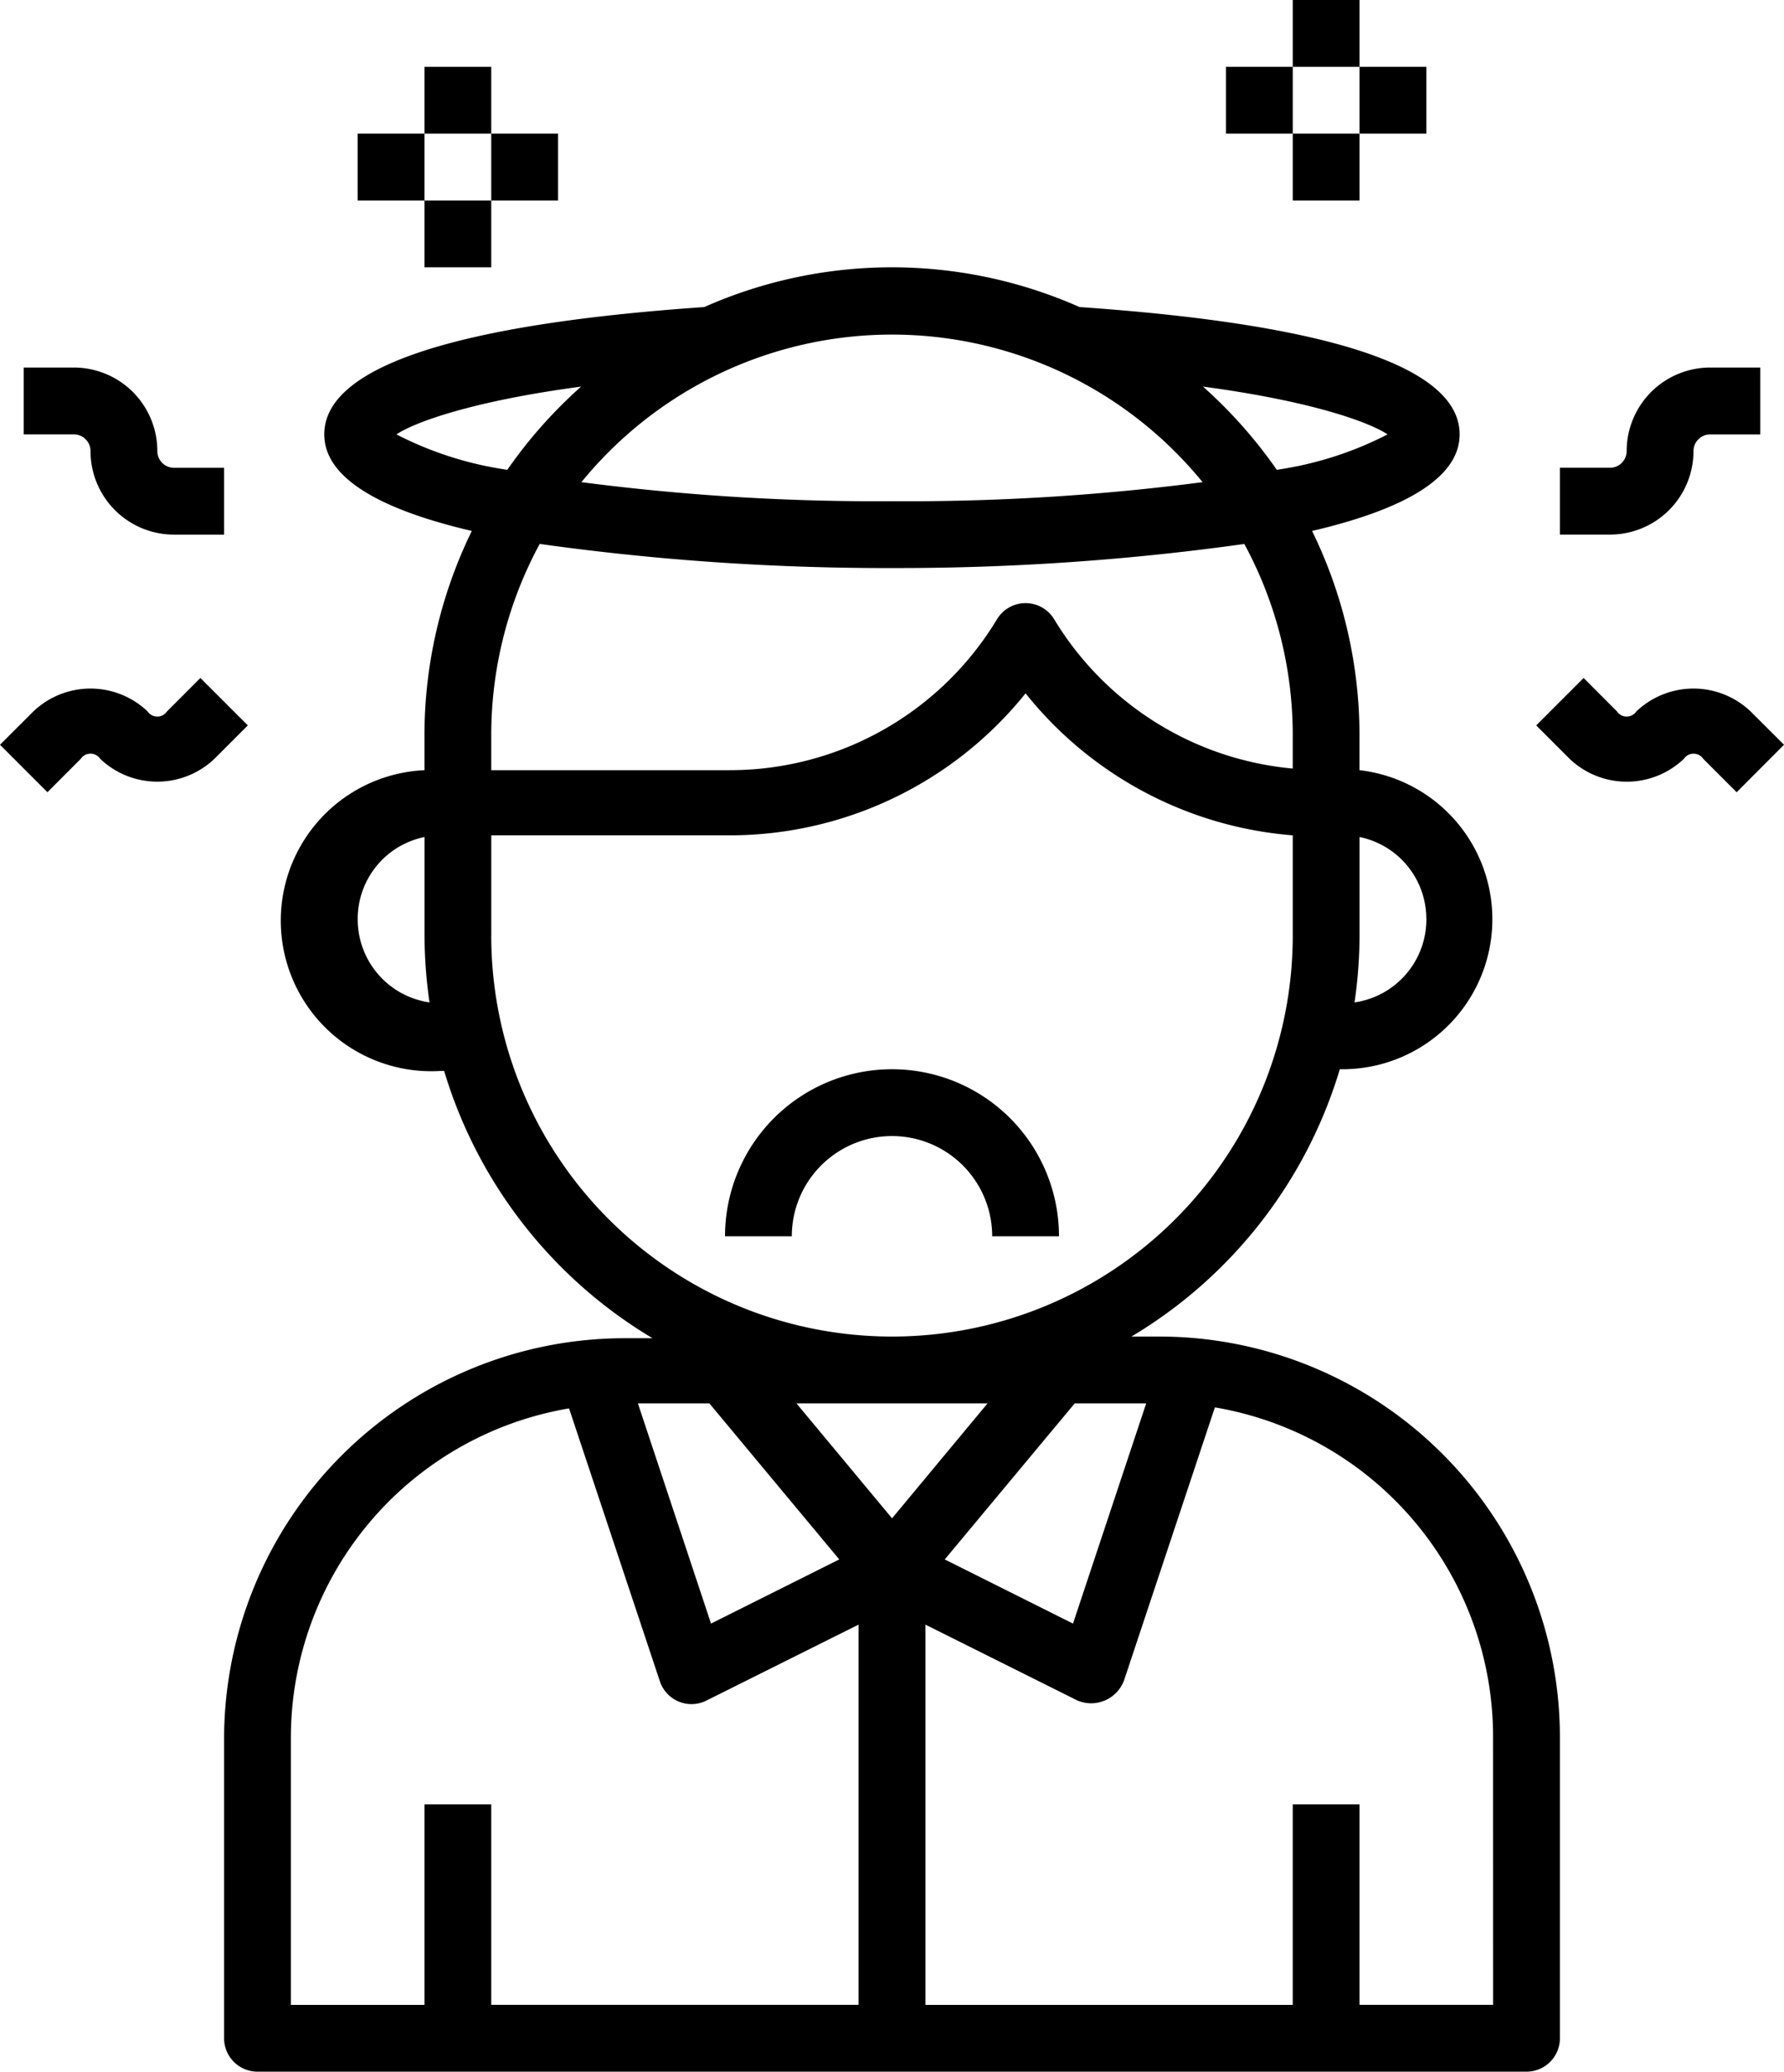 <svg xmlns="http://www.w3.org/2000/svg" width="149.921" height="174" viewBox="0 0 149.921 174">
  <g id="Layer_31" data-name="Layer 31" transform="translate(-5.29 -1)">
    <path id="Path_99" data-name="Path 99" d="M90.581,98.806H88.251a39.29,39.29,0,0,0,17.512-22.452h.253a12.6,12.6,0,0,0,1.4-25.118V48.29a39.094,39.094,0,0,0-3.985-17.147c7.1-1.656,12.4-4.21,12.4-8.111,0-5.613-10.749-9.233-31.937-10.693a38.926,38.926,0,0,0-31.545,0C31.168,13.8,20.419,17.419,20.419,23.032c0,3.9,5.3,6.455,12.4,8.111A39.094,39.094,0,0,0,28.839,48.29v2.947a12.649,12.649,0,1,0,1.4,25.258h.253A39.29,39.29,0,0,0,48.007,98.946H45.677A33.678,33.678,0,0,0,12,132.484v25.258a2.806,2.806,0,0,0,2.806,2.806H121.452a2.806,2.806,0,0,0,2.806-2.806V132.483A33.677,33.677,0,0,0,90.581,98.806Zm-37.8,5.613,10.917,13.106-10.777,5.388-6.146-18.495Zm23.378,0-8.026,9.654L60.1,104.419Zm7.325,0h6.006L83.34,122.913l-10.777-5.388Zm29.552-40.694A7.044,7.044,0,0,1,107,70.741a40.049,40.049,0,0,0,.421-5.613V56.849A7.016,7.016,0,0,1,113.032,63.725Zm-3.255-40.694a29.524,29.524,0,0,1-9.317,2.975,39.767,39.767,0,0,0-6.2-6.988C103.294,20.225,108.149,21.965,109.777,23.032ZM94.229,27.045a192.24,192.24,0,0,1-26.1,1.6,192.241,192.241,0,0,1-26.1-1.6,33.677,33.677,0,0,1,52.2,0ZM26.481,23.032c1.628-1.066,6.483-2.806,15.52-4.013a39.768,39.768,0,0,0-6.2,6.988A29.524,29.524,0,0,1,26.481,23.032ZM68.129,34.257a209.951,209.951,0,0,0,29.608-2.021,33.677,33.677,0,0,1,4.069,16.053V51.1A26.212,26.212,0,0,1,81.768,38.579a2.806,2.806,0,0,0-4.827,0A26.212,26.212,0,0,1,54.49,51.236H34.452V48.29a33.682,33.682,0,0,1,4.072-16.057,209.953,209.953,0,0,0,29.606,2.025Zm-44.9,29.468a7.017,7.017,0,0,1,5.614-6.876v8.279a40.049,40.049,0,0,0,.421,5.613,7.044,7.044,0,0,1-6.034-7.016Zm11.226,1.4V56.709H54.574A31.909,31.909,0,0,0,79.355,44.782a31.965,31.965,0,0,0,22.452,11.927v8.419a33.677,33.677,0,0,1-67.355,0ZM17.613,132.483A28.065,28.065,0,0,1,40.991,104.84l7.634,22.929a2.8,2.8,0,0,0,3.929,1.6L65.323,123v31.937H34.452V138.1H28.839v16.839H17.613Zm101.032,22.452H107.419V138.1h-5.613v16.839H70.936V123L83.7,129.368a2.948,2.948,0,0,0,3.929-1.684l7.634-22.929a28.065,28.065,0,0,1,23.378,27.728Z" transform="translate(12.121 14.452)"/>
    <path id="Path_100" data-name="Path 100" d="M41.032,33A14.032,14.032,0,0,0,27,47.032h5.613a8.419,8.419,0,1,1,16.839,0h5.613A14.032,14.032,0,0,0,41.032,33Z" transform="translate(39.218 57.806)"/>
    <path id="Path_101" data-name="Path 101" d="M63.226,19.016a1.4,1.4,0,0,1,1.4-1.4h4.21V12h-4.21a7.016,7.016,0,0,0-7.016,7.016,1.4,1.4,0,0,1-1.4,1.4H52v5.613h4.21A7.016,7.016,0,0,0,63.226,19.016Z" transform="translate(84.379 19.871)"/>
    <path id="Path_102" data-name="Path 102" d="M11.613,19.016a7.016,7.016,0,0,0,7.016,7.016h4.21V20.419h-4.21a1.4,1.4,0,0,1-1.4-1.4A7.016,7.016,0,0,0,10.21,12H6v5.613h4.21A1.4,1.4,0,0,1,11.613,19.016Z" transform="translate(1.283 19.871)"/>
    <path id="Path_103" data-name="Path 103" d="M22.129,21.29,19.322,24.1a.982.982,0,0,1-1.628,0,6.96,6.96,0,0,0-9.6,0L5.29,26.9l3.985,3.985,2.806-2.806a.982.982,0,0,1,1.628,0,6.96,6.96,0,0,0,9.6,0l2.806-2.806Z" transform="translate(0 36.653)"/>
    <path id="Path_104" data-name="Path 104" d="M69.307,24.1a6.96,6.96,0,0,0-9.6,0,.982.982,0,0,1-1.628,0L55.275,21.29,51.29,25.275,54.1,28.082a6.96,6.96,0,0,0,9.6,0,.982.982,0,0,1,1.628,0l2.806,2.806L72.114,26.9Z" transform="translate(83.097 36.653)"/>
    <path id="Path_105" data-name="Path 105" d="M18,3h5.613V8.613H18Z" transform="translate(22.96 3.613)"/>
    <path id="Path_106" data-name="Path 106" d="M18,7h5.613v5.613H18Z" transform="translate(22.96 10.839)"/>
    <path id="Path_107" data-name="Path 107" d="M16,5h5.613v5.613H16Z" transform="translate(19.347 7.226)"/>
    <path id="Path_108" data-name="Path 108" d="M20,5h5.613v5.613H20Z" transform="translate(26.573 7.226)"/>
    <path id="Path_109" data-name="Path 109" d="M44,1h5.613V6.613H44Z" transform="translate(69.928)"/>
    <path id="Path_110" data-name="Path 110" d="M44,5h5.613v5.613H44Z" transform="translate(69.928 7.226)"/>
    <path id="Path_111" data-name="Path 111" d="M42,3h5.613V8.613H42Z" transform="translate(66.315 3.613)"/>
    <path id="Path_112" data-name="Path 112" d="M46,3h5.613V8.613H46Z" transform="translate(73.541 3.613)"/>
  </g>
</svg>
